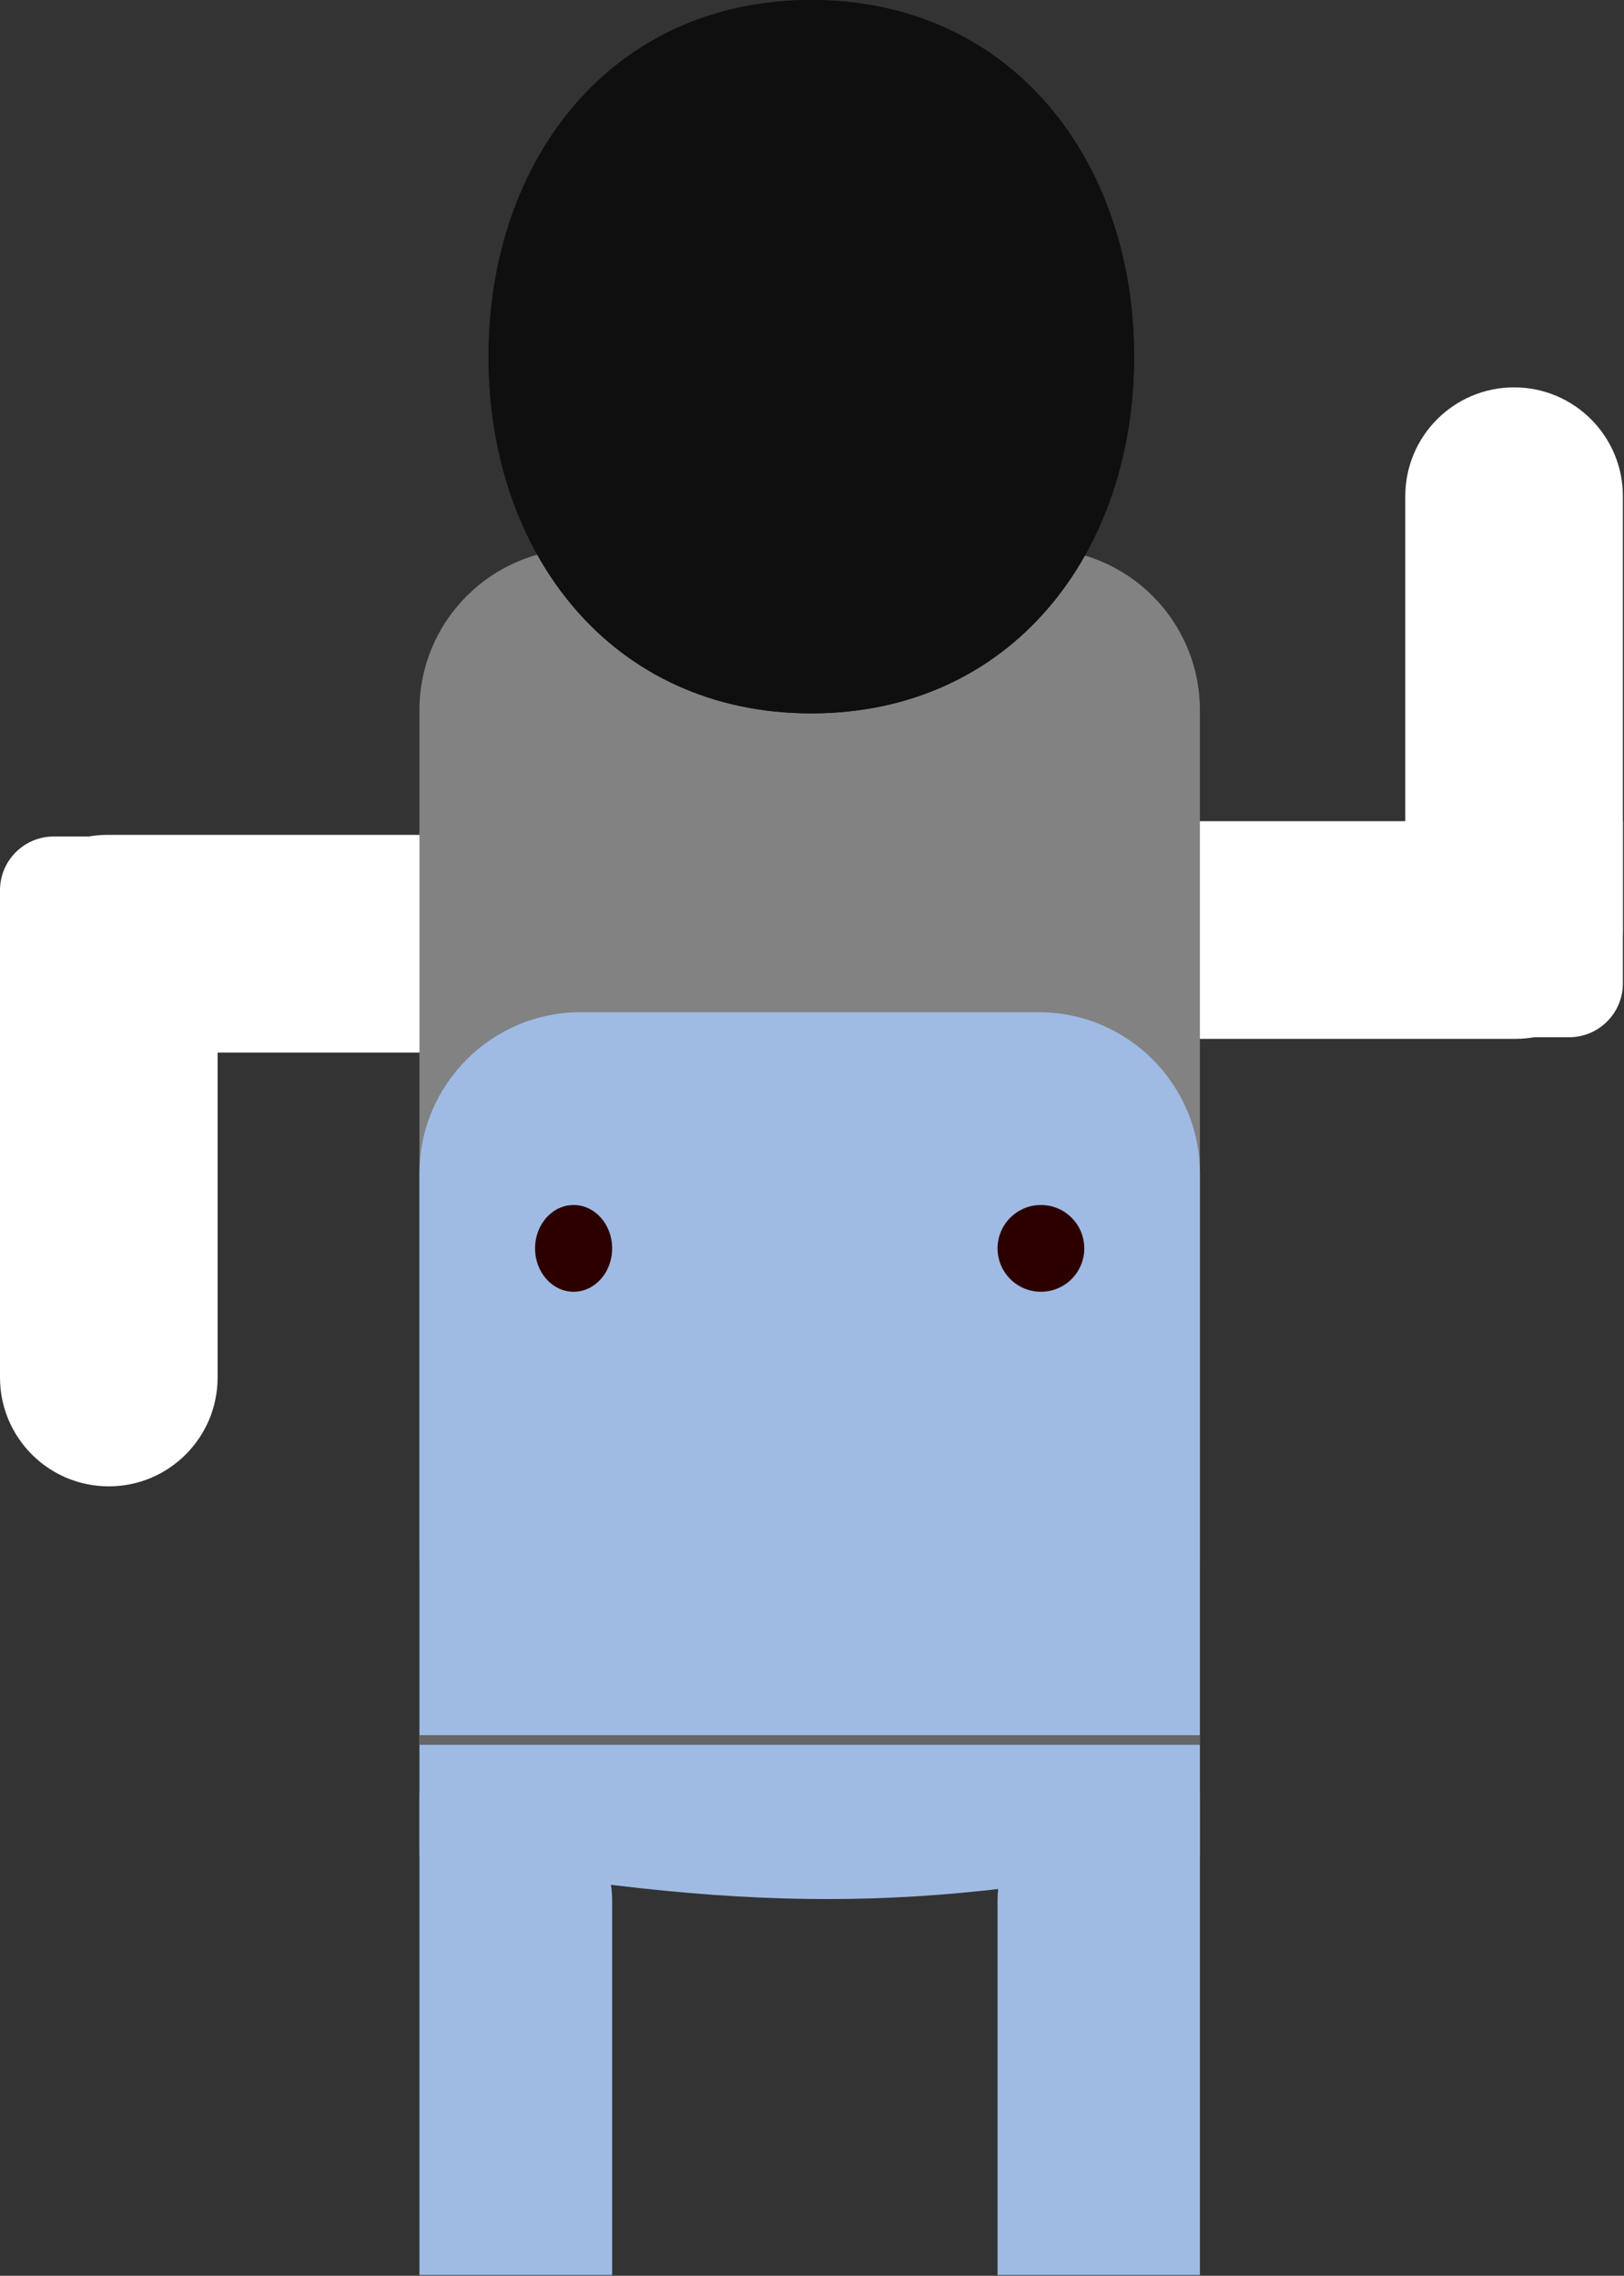 <svg width="302" height="423" viewBox="0 0 302 423" fill="none" xmlns="http://www.w3.org/2000/svg">
<rect x="0" y="0" width="302" height="423" fill="#333333" stroke="none"/>
<path d="M20 155.176C8.954 155.176 0 164.13 0 175.176L0 195.64L120.791 195.64V155.176L20 155.176Z" fill="white"/>
<path d="M0 256.038C0 267.212 9.058 276.27 20.232 276.27V276.27C31.406 276.27 40.464 267.212 40.464 256.038L40.464 155.479H10C4.477 155.479 0 159.956 0 165.479L0 256.038Z" fill="white"/>
<path d="M281.791 193.094C292.837 193.094 301.791 184.14 301.791 173.094V152.631L181 152.631V193.094L281.791 193.094Z" fill="white"/>
<path d="M301.791 92.232C301.791 81.058 292.733 72 281.559 72V72C270.385 72 261.327 81.058 261.327 92.232V192.791H291.791C297.314 192.791 301.791 188.314 301.791 182.791V92.232Z" fill="white"/>
<path d="M78 132C78 115.431 91.431 102 108 102H193.135C209.704 102 223.135 115.431 223.135 132V290.138H78V132Z" fill="#828282"/>
<path d="M210.899 66.296C210.899 102.911 187.983 132.593 150.874 132.593C113.764 132.593 90.849 102.911 90.849 66.296C90.849 29.682 113.764 0 150.874 0C187.983 0 210.899 29.682 210.899 66.296Z" fill="#0F0F0F"/>
<path d="M210.899 66.296C210.899 102.911 187.983 132.593 150.874 132.593C113.764 132.593 90.849 102.911 90.849 66.296C90.849 29.682 113.764 0 150.874 0C187.983 0 210.899 29.682 210.899 66.296Z" fill="#0F0F0F"/>
<path d="M78 218.138C78 201.569 91.431 188.138 108 188.138H193.135C209.704 188.138 223.135 201.569 223.135 218.138V344.886C170.872 355.667 139.003 355.696 78 344.886V218.138Z" fill="#9FBBE4"/>
<path d="M78 333.273H93.836C104.882 333.273 113.836 342.227 113.836 353.273V422.863H78V333.273Z" fill="#9FBBE4"/>
<path d="M185.508 353.273C185.508 342.227 194.462 333.273 205.508 333.273H223.135V422.863H185.508V353.273Z" fill="#9FBBE4"/>
<rect x="78" y="322.522" width="145.135" height="1.792" fill="#666666"/>
<ellipse cx="106.669" cy="232.037" rx="7.167" ry="8.063" fill="#2D0000"/>
<circle cx="193.571" cy="232.037" r="8.063" fill="#2D0000"/>
</svg>
